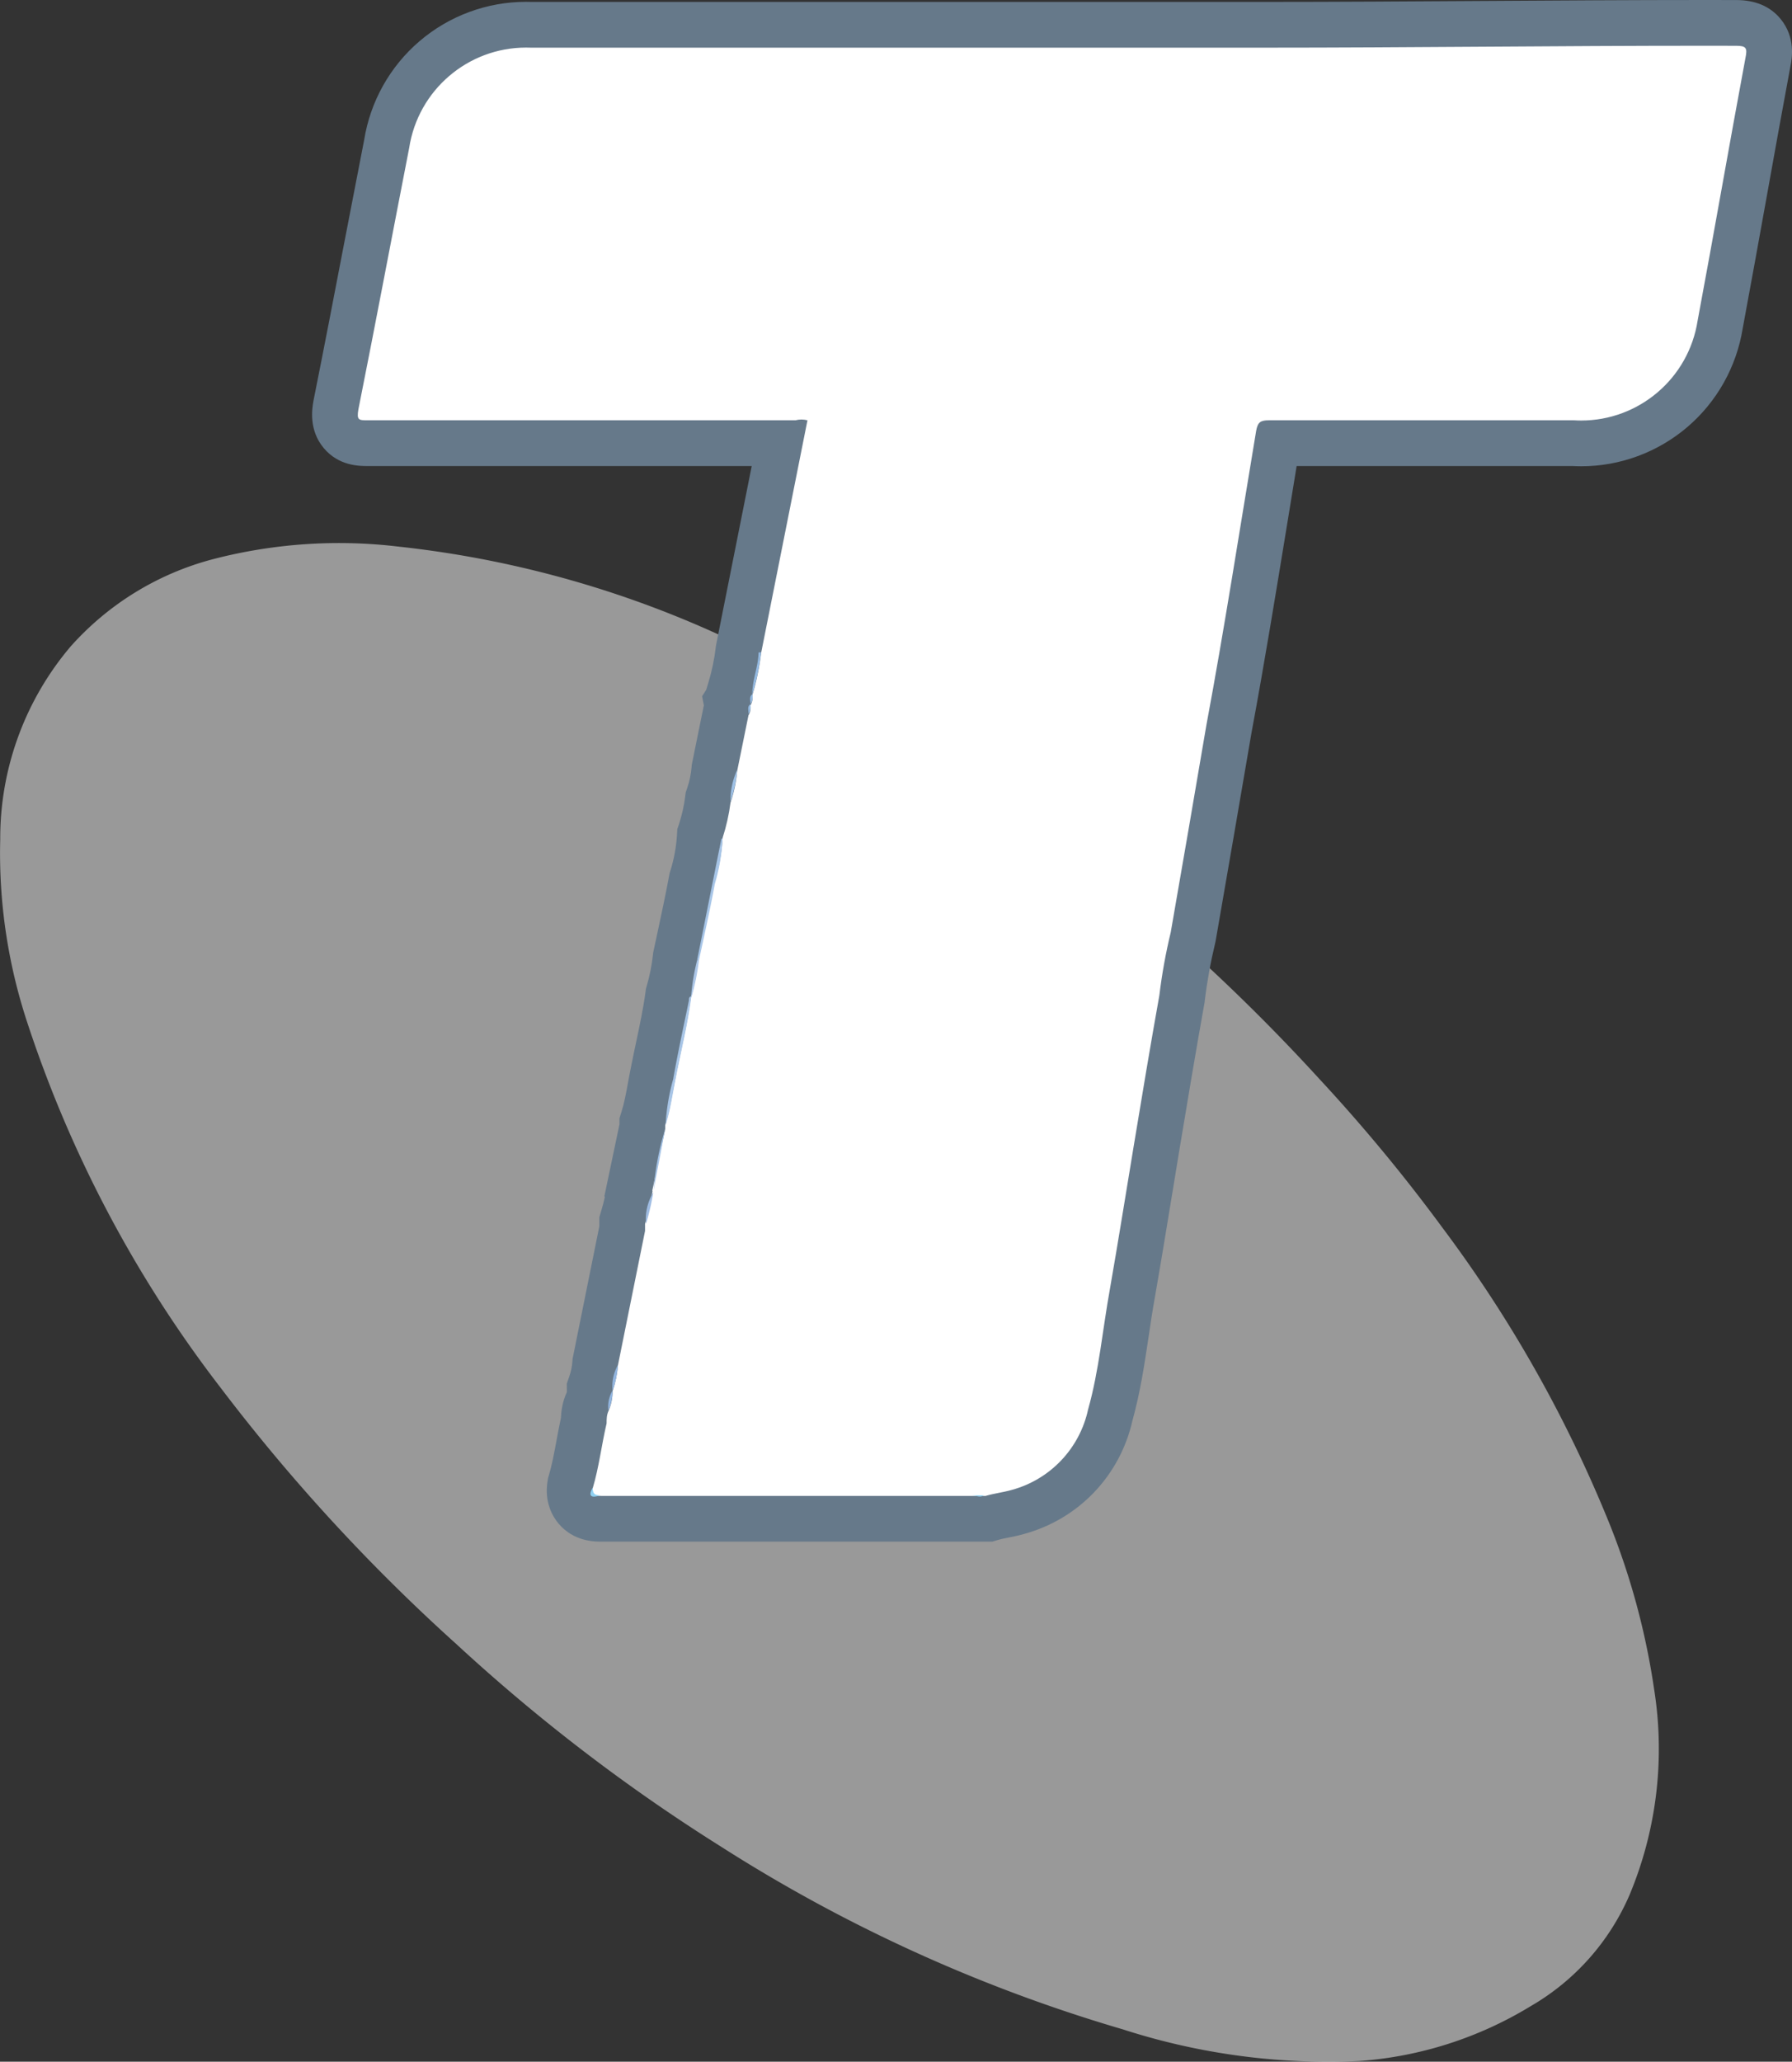 <svg xmlns="http://www.w3.org/2000/svg" width="39.193" height="45.066" viewBox="0 0 39.193 45.066"><rect x="0" y="0" width="39.193" height="45.066" fill="#333333" stroke="none"/><defs><style>.a,.b{fill:#fff;}.a{opacity:0.5;}.c{fill:#95bbe3;}.d{fill:#90d1f2;}.e{fill:#a9c6e7;}.f{fill:#a7c5e7;}.g{fill:#a4c2e5;}.h{fill:#adc7e8;}.i{fill:#9ec1e6;}.j{fill:#9fbce2;}.k{fill:#93b6e0;}.l,.m{stroke:none;}.m{fill:#66798a;}</style></defs><g transform="translate(-3.084 0.871)"><path class="a" d="M28.668,24.392A42.17,42.17,0,0,1,31.937,27.6a36.981,36.981,0,0,1,2.7,3.262A28.794,28.794,0,0,1,38.275,37.3a15.9,15.9,0,0,1,.986,3.641,8.276,8.276,0,0,1-.538,4.5,5.173,5.173,0,0,1-2.159,2.428,8.345,8.345,0,0,1-3.745,1.2,14.607,14.607,0,0,1-5.173-.69,34.194,34.194,0,0,1-8.8-4,39.456,39.456,0,0,1-5.779-4.421,40.512,40.512,0,0,1-5.159-5.607A26.739,26.739,0,0,1,3.661,26.31a11.786,11.786,0,0,1-.572-3.945,6.476,6.476,0,0,1,1.545-4.221,6.317,6.317,0,0,1,3.1-1.9,10.959,10.959,0,0,1,4.076-.276A22.759,22.759,0,0,1,19.654,18.3h0c0,.31-.152.6-.138.917h0c-.076.062-.034.145-.041.221h0c-.076.055-.034.138-.041.214l-.248,1.221a1.614,1.614,0,0,0-.145.69,4.235,4.235,0,0,1-.152.766h0c-.179.883-.352,1.766-.531,2.648a4.924,4.924,0,0,0-.159.814c-.034,0-.034.055-.041.09-.117.572-.241,1.152-.345,1.724a4.579,4.579,0,0,0-.166,1.007V28.7a6.055,6.055,0,0,0-.283,1.317h0a.048.048,0,0,1,0,.041,1.138,1.138,0,0,0-.159.69V30.9c-.2.979-.393,1.959-.593,2.938a.945.945,0,0,0-.117.566h0a.69.69,0,0,0-.09.434.611.611,0,0,1-.041.269c-.11.476-.166.959-.3,1.421-.124.214,0,.221.166.221H24.62c.186-.055.379-.076.572-.131a2.331,2.331,0,0,0,1.669-1.759c.241-.855.317-1.752.476-2.628.186-1.062.352-2.124.531-3.186s.359-2.159.552-3.235a12.027,12.027,0,0,1,.248-1.414Z" transform="translate(0 -4.89)"></path><g class="b" transform="translate(-3.521 0)"><path class="l" d="M 28.234 32.327 L 28.161 32.327 L 27.968 32.327 L 19.761 32.327 C 19.64 32.327 19.387 32.327 19.204 32.111 C 19.121 32.013 19.031 31.841 19.075 31.579 L 19.08 31.548 L 19.089 31.518 C 19.165 31.264 19.214 30.997 19.267 30.715 C 19.299 30.541 19.332 30.363 19.372 30.183 C 19.374 30.072 19.385 29.925 19.457 29.767 C 19.488 29.696 19.504 29.62 19.503 29.543 L 19.502 29.456 L 19.53 29.373 C 19.579 29.232 19.61 29.084 19.621 28.935 L 19.624 28.903 L 19.63 28.872 C 19.73 28.382 19.828 27.893 19.926 27.403 C 20.021 26.93 20.116 26.457 20.213 25.983 L 20.213 25.882 L 20.213 25.809 L 20.234 25.739 C 20.284 25.573 20.325 25.403 20.357 25.233 L 20.348 25.213 L 20.382 25.048 L 20.654 23.754 L 20.654 23.723 L 20.654 23.647 L 20.677 23.574 C 20.745 23.358 20.788 23.125 20.833 22.879 C 20.854 22.766 20.875 22.649 20.899 22.532 C 20.932 22.364 20.969 22.19 21.005 22.022 C 21.088 21.63 21.167 21.26 21.217 20.884 L 21.222 20.848 L 21.233 20.812 C 21.303 20.567 21.354 20.315 21.382 20.061 L 21.384 20.037 L 21.389 20.012 C 21.415 19.891 21.441 19.769 21.468 19.647 C 21.558 19.224 21.652 18.786 21.732 18.362 L 21.737 18.333 L 21.746 18.305 C 21.837 18.015 21.892 17.714 21.91 17.41 L 21.914 17.346 L 21.934 17.286 C 22.005 17.067 22.057 16.839 22.086 16.611 L 22.093 16.561 L 22.109 16.513 C 22.172 16.329 22.212 16.137 22.229 15.943 L 22.231 15.914 L 22.237 15.886 L 22.485 14.665 L 22.504 14.574 L 22.51 14.564 L 22.489 14.449 L 22.552 14.349 L 22.543 14.304 L 22.579 14.185 C 22.662 13.912 22.721 13.63 22.754 13.347 L 22.757 13.327 L 22.761 13.308 L 23.655 8.816 L 14.651 8.816 C 14.491 8.816 14.249 8.816 14.069 8.603 C 13.884 8.383 13.929 8.118 13.951 7.99 L 13.952 7.983 L 13.954 7.977 C 14.183 6.827 14.41 5.652 14.628 4.516 C 14.77 3.782 14.916 3.024 15.062 2.278 C 15.175 1.552 15.545 0.89 16.103 0.411 C 16.662 -0.068 17.374 -0.331 18.109 -0.331 C 18.151 -0.331 18.192 -0.331 18.234 -0.329 L 34.23 -0.329 C 35.838 -0.329 37.473 -0.34 39.055 -0.35 C 40.638 -0.36 42.275 -0.371 43.886 -0.371 C 44.116 -0.371 44.346 -0.371 44.577 -0.37 C 44.684 -0.37 44.973 -0.37 45.162 -0.139 C 45.349 0.089 45.297 0.36 45.273 0.479 C 45.095 1.435 44.92 2.408 44.75 3.349 C 44.581 4.29 44.406 5.263 44.227 6.222 C 44.113 6.946 43.743 7.606 43.185 8.083 C 42.628 8.559 41.918 8.821 41.187 8.821 C 41.131 8.821 41.073 8.819 41.016 8.816 L 34.54 8.816 C 34.447 9.377 34.354 9.945 34.264 10.496 C 34.019 11.996 33.766 13.547 33.481 15.073 C 33.225 16.58 32.963 18.101 32.702 19.595 L 32.7 19.611 L 32.696 19.627 C 32.591 20.061 32.511 20.505 32.458 20.949 L 32.456 20.963 L 32.454 20.977 C 32.262 22.044 32.084 23.113 31.903 24.205 C 31.851 24.517 31.801 24.825 31.751 25.132 C 31.624 25.906 31.504 26.637 31.371 27.396 C 31.319 27.683 31.275 27.978 31.233 28.263 C 31.146 28.853 31.055 29.462 30.888 30.058 C 30.66 31.089 29.887 31.9 28.867 32.178 C 28.754 32.21 28.645 32.232 28.548 32.251 C 28.46 32.268 28.376 32.285 28.303 32.306 L 28.234 32.327 Z"></path><path class="m" d="M 28.161 31.827 C 28.348 31.772 28.541 31.751 28.734 31.696 C 29.575 31.468 30.219 30.789 30.403 29.937 C 30.644 29.082 30.72 28.185 30.879 27.31 C 31.065 26.247 31.23 25.206 31.41 24.123 C 31.589 23.041 31.768 21.965 31.961 20.889 C 32.017 20.425 32.1 19.964 32.21 19.509 C 32.472 18.006 32.732 16.498 32.989 14.985 C 33.389 12.84 33.72 10.689 34.079 8.544 C 34.113 8.357 34.175 8.316 34.355 8.316 C 36.575 8.316 38.803 8.316 41.031 8.316 C 41.083 8.319 41.135 8.321 41.187 8.321 C 42.45 8.321 43.538 7.4 43.734 6.137 C 44.093 4.219 44.424 2.302 44.782 0.385 C 44.824 0.178 44.796 0.13 44.576 0.13 C 44.345 0.129 44.116 0.129 43.886 0.129 C 40.667 0.129 37.449 0.171 34.23 0.171 C 28.899 0.171 23.561 0.171 18.223 0.171 C 18.185 0.169 18.147 0.169 18.109 0.169 C 16.839 0.169 15.748 1.097 15.554 2.364 C 15.182 4.268 14.823 6.178 14.444 8.075 C 14.402 8.316 14.451 8.316 14.651 8.316 L 24.003 8.316 C 24.046 8.305 24.09 8.299 24.134 8.299 C 24.178 8.299 24.222 8.305 24.265 8.316 L 23.251 13.406 C 23.214 13.719 23.149 14.028 23.058 14.33 C 23.073 14.406 23.058 14.485 23.016 14.551 C 23.03 14.625 23.015 14.701 22.975 14.764 L 22.727 15.985 C 22.707 16.22 22.658 16.452 22.582 16.675 C 22.548 16.935 22.491 17.191 22.41 17.44 C 22.389 17.785 22.326 18.125 22.223 18.454 C 22.12 19.006 21.996 19.565 21.879 20.116 C 21.847 20.399 21.792 20.678 21.713 20.951 C 21.637 21.516 21.499 22.075 21.389 22.634 C 21.313 22.999 21.265 23.372 21.154 23.723 L 21.154 23.806 L 20.872 25.151 C 20.878 25.164 20.878 25.179 20.872 25.192 C 20.834 25.425 20.781 25.656 20.713 25.882 L 20.713 26.034 C 20.513 27.013 20.32 27.992 20.12 28.972 C 20.105 29.164 20.066 29.355 20.003 29.537 C 20.004 29.687 19.974 29.835 19.913 29.972 C 19.872 30.061 19.872 30.151 19.872 30.241 C 19.761 30.717 19.706 31.199 19.568 31.661 C 19.541 31.827 19.637 31.827 19.761 31.827 L 27.968 31.827 L 28.161 31.827 M 28.306 32.827 L 28.161 32.827 L 27.968 32.827 L 19.761 32.827 C 19.611 32.827 19.155 32.827 18.823 32.434 C 18.699 32.288 18.503 31.972 18.582 31.497 L 18.592 31.435 L 18.61 31.375 C 18.678 31.147 18.725 30.893 18.775 30.624 C 18.805 30.461 18.836 30.294 18.873 30.122 C 18.879 29.979 18.902 29.78 19 29.564 C 19.002 29.559 19.003 29.554 19.003 29.548 L 19.001 29.374 L 19.058 29.209 C 19.093 29.108 19.115 29.004 19.123 28.897 L 19.127 28.834 L 19.14 28.772 C 19.24 28.283 19.338 27.794 19.436 27.305 C 19.528 26.848 19.62 26.39 19.713 25.933 L 19.713 25.882 L 19.713 25.736 L 19.755 25.595 C 19.784 25.497 19.811 25.396 19.833 25.296 L 19.824 25.275 L 19.893 24.945 L 20.154 23.702 L 20.154 23.57 L 20.2 23.424 C 20.259 23.238 20.299 23.02 20.341 22.788 C 20.362 22.674 20.384 22.557 20.409 22.436 C 20.443 22.261 20.48 22.087 20.516 21.918 C 20.597 21.536 20.674 21.174 20.722 20.818 L 20.732 20.744 L 20.752 20.673 C 20.815 20.456 20.86 20.231 20.885 20.007 L 20.89 19.957 L 20.9 19.908 C 20.926 19.787 20.953 19.664 20.979 19.542 C 21.069 19.122 21.162 18.688 21.24 18.27 L 21.251 18.212 L 21.269 18.156 C 21.347 17.904 21.395 17.643 21.411 17.38 L 21.419 17.252 L 21.459 17.131 C 21.52 16.941 21.565 16.745 21.59 16.546 L 21.603 16.447 L 21.636 16.351 C 21.686 16.206 21.717 16.054 21.73 15.901 L 21.735 15.843 L 21.747 15.786 L 21.995 14.565 L 21.999 14.548 L 21.961 14.348 L 22.05 14.208 L 22.101 14.04 C 22.175 13.795 22.228 13.542 22.258 13.288 L 22.263 13.249 L 22.27 13.21 L 23.046 9.316 L 14.651 9.316 C 14.461 9.316 14.017 9.316 13.687 8.925 C 13.352 8.527 13.432 8.059 13.458 7.906 L 13.461 7.892 L 13.463 7.879 C 13.693 6.731 13.919 5.557 14.137 4.421 C 14.278 3.69 14.424 2.935 14.569 2.191 C 14.703 1.351 15.131 0.585 15.777 0.032 C 16.427 -0.525 17.255 -0.831 18.109 -0.831 C 18.154 -0.831 18.199 -0.831 18.243 -0.829 L 34.23 -0.829 C 35.836 -0.829 37.471 -0.84 39.052 -0.85 C 40.635 -0.86 42.273 -0.871 43.886 -0.871 C 44.116 -0.871 44.347 -0.871 44.578 -0.87 C 44.996 -0.87 45.324 -0.731 45.549 -0.456 C 45.883 -0.048 45.796 0.414 45.764 0.575 C 45.586 1.528 45.411 2.499 45.243 3.438 C 45.073 4.378 44.899 5.349 44.72 6.307 C 44.585 7.146 44.156 7.911 43.51 8.463 C 42.862 9.016 42.037 9.321 41.187 9.321 C 41.126 9.321 41.064 9.319 41.003 9.316 L 34.964 9.316 C 34.894 9.739 34.825 10.162 34.758 10.576 C 34.512 12.078 34.259 13.631 33.974 15.161 C 33.717 16.667 33.455 18.188 33.195 19.681 L 33.189 19.713 L 33.182 19.744 C 33.082 20.159 33.005 20.584 32.954 21.008 L 32.951 21.037 L 32.946 21.065 C 32.755 22.13 32.577 23.196 32.396 24.287 C 32.345 24.598 32.294 24.906 32.244 25.213 C 32.117 25.988 31.997 26.721 31.864 27.482 L 31.863 27.485 L 31.863 27.488 C 31.813 27.764 31.771 28.042 31.728 28.337 C 31.638 28.937 31.546 29.558 31.373 30.18 C 31.101 31.386 30.196 32.333 29.002 32.659 C 28.87 32.697 28.751 32.72 28.645 32.741 C 28.568 32.756 28.496 32.771 28.445 32.786 L 28.306 32.827 Z"></path></g><path class="c" d="M27.133,19.35a5.372,5.372,0,0,1-.193.924c0-.317.131-.607.138-.917Z" transform="translate(-7.403 -5.965)"></path><path class="d" d="M21.858,45.83c0,.159.069.166.193.166H30.41c-.076.062-.172,0-.255,0H22.023C21.865,46.051,21.734,46.044,21.858,45.83Z" transform="translate(-5.811 -14.182)"></path><path class="e" d="M24.749,30.3c-.076.566-.214,1.124-.324,1.683-.076.366-.124.738-.234,1.09a4.579,4.579,0,0,1,.166-1.007c.1-.572.228-1.152.345-1.724,0-.034,0-.069.041-.09Z" transform="translate(-6.55 -9.347)"></path><path class="f" d="M25.749,25.23a4.276,4.276,0,0,1-.172,1.014c-.1.552-.228,1.11-.345,1.662H25.19c.179-.883.352-1.766.531-2.648C25.749,25.244,25.749,25.237,25.749,25.23Z" transform="translate(-6.86 -7.79)"></path><path class="g" d="M24.065,34.46,23.81,35.8h0A6.055,6.055,0,0,1,24.065,34.46Z" transform="translate(-6.432 -10.654)"></path><path class="h" d="M25.131,29.11h.041a4.966,4.966,0,0,1-.172.834V29.9a4.925,4.925,0,0,1,.131-.786Z" transform="translate(-6.801 -8.994)"></path><path class="i" d="M26.395,23.08a2.883,2.883,0,0,1-.145.69,1.614,1.614,0,0,1,.145-.69Z" transform="translate(-7.189 -7.122)"></path><path class="j" d="M23.727,36.47a5.469,5.469,0,0,1-.159.69A1.138,1.138,0,0,1,23.727,36.47Z" transform="translate(-6.355 -11.278)"></path><path class="k" d="M22.625,41.94a2.228,2.228,0,0,1-.117.566.945.945,0,0,1,.117-.566Z" transform="translate(-6.026 -12.975)"></path><path class="k" d="M22.467,42.75a1.041,1.041,0,0,1-.09.434A.69.69,0,0,1,22.467,42.75Z" transform="translate(-5.986 -13.227)"></path><path class="c" d="M26.919,20.68a.3.3,0,0,1-.041.221C26.885,20.825,26.843,20.742,26.919,20.68Z" transform="translate(-7.382 -6.378)"></path><path class="c" d="M26.859,21a.3.3,0,0,1-.041.214C26.825,21.138,26.783,21.055,26.859,21Z" transform="translate(-7.364 -6.477)"></path></g></svg>